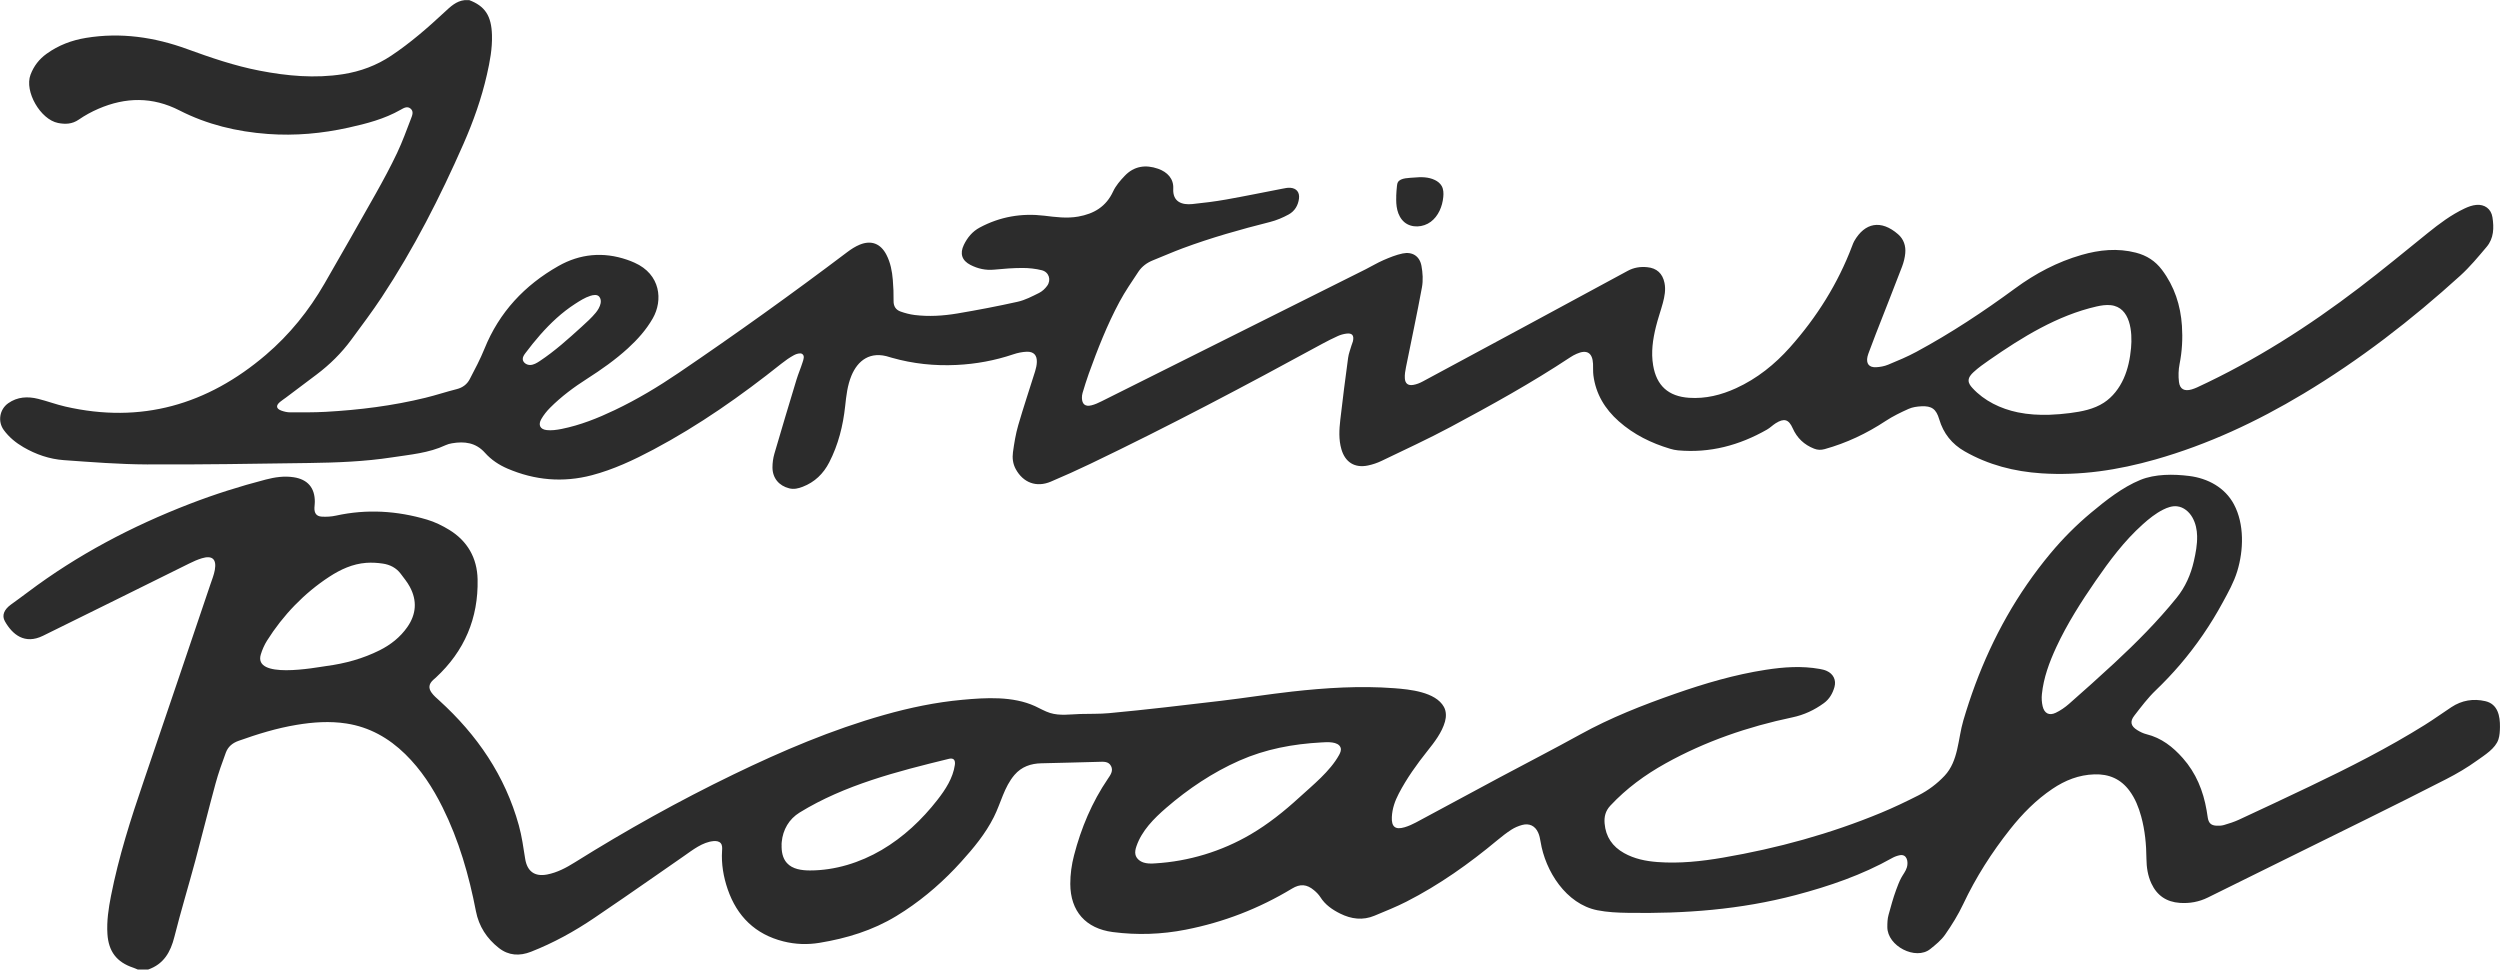 <?xml version="1.0" encoding="UTF-8"?>
<svg id="Layer_1" data-name="Layer 1" xmlns="http://www.w3.org/2000/svg" viewBox="0 0 826.12 320.4">
  <defs>
    <style>
      .cls-1 {
        fill: #2c2c2c;
        stroke-width: 0px;
      }
    </style>
  </defs>
  <path class="cls-1" d="m45.58,320.4c-.52-.21-1.02-.45-1.55-.63-5.45-1.81-8.16-5.34-8.53-11.13-.27-4.27.36-8.45,1.18-12.62,2.54-12.88,6.52-25.36,10.76-37.77,7.4-21.7,14.73-43.42,22.08-65.13.54-1.59,1.18-3.16,1.47-4.8.63-3.56-.86-4.88-4.29-3.84-1.44.44-2.84,1.07-4.19,1.74-16.12,7.96-32.2,15.98-48.34,23.89-6.03,2.95-10.09-.44-12.55-4.8-1.11-1.96-.25-3.9,1.99-5.53,1.87-1.36,3.75-2.71,5.6-4.11,16.4-12.34,34.38-21.78,53.48-29.16,8.2-3.17,16.57-5.82,25.08-8.03,3.03-.79,6.1-1.26,9.25-.78,4.64.7,7.05,3.49,7.01,8.18,0,.64-.11,1.27-.13,1.91-.06,1.79.65,2.82,2.41,2.93,1.57.1,3.21,0,4.74-.34,10.15-2.23,20.18-1.6,30.06,1.33,2.57.76,5.07,1.99,7.36,3.39,6.03,3.71,9.19,9.29,9.35,16.33.28,12.85-4.34,23.72-13.8,32.48-.29.27-.61.52-.9.79-1.41,1.33-1.63,2.65-.48,4.23.69.95,1.62,1.75,2.51,2.55,12.52,11.37,21.76,24.85,26.3,41.27,1,3.6,1.5,7.35,2.09,11.05.67,4.14,3.13,5.97,7.25,5.18,3.36-.65,6.31-2.23,9.17-4.02,16.95-10.6,34.39-20.32,52.39-29.03,16.12-7.8,32.57-14.81,49.84-19.69,8.41-2.38,17-4.18,25.71-4.98,7.87-.73,16.77-1.27,24.13,2.09,1.65.75,3.22,1.71,4.96,2.25,3.23,1,6.65.44,9.96.34s6.36.02,9.57-.28c12.33-1.14,24.63-2.62,36.92-4.07,7.85-.93,15.67-2.18,23.52-3.06,11.21-1.25,22.47-1.96,33.75-1.11,4.98.38,13.67,1.18,16.43,6.19.8,1.46.8,3.25.35,4.85-1,3.58-3.51,6.83-5.79,9.68-3.54,4.45-6.84,9.05-9.48,14.11-1.27,2.43-2.16,4.96-2.29,7.75-.15,3.2,1.11,4.29,4.22,3.37,1.29-.38,2.55-.95,3.74-1.58,9.22-4.94,18.42-9.93,27.64-14.87,8.87-4.75,17.83-9.34,26.64-14.21,10.04-5.55,20.66-9.71,31.45-13.48,9.74-3.4,19.62-6.31,29.84-7.89,5.95-.92,11.91-1.35,17.89-.28.78.14,1.58.32,2.3.65,2.18.98,3.19,3.04,2.54,5.33-.6,2.11-1.66,3.97-3.49,5.31-3.14,2.29-6.55,3.89-10.39,4.7-14.7,3.09-28.79,7.91-41.95,15.23-6.74,3.75-12.91,8.26-18.21,13.93-1.64,1.75-2.1,3.69-1.91,5.91.37,4.42,2.6,7.64,6.43,9.78,3.42,1.91,7.17,2.67,11.02,2.96,7.3.55,14.53-.23,21.71-1.46,17.93-3.08,35.39-7.85,52.21-14.82,4.2-1.74,8.31-3.71,12.37-5.77,3.21-1.64,6.11-3.8,8.6-6.45,4.62-4.91,4.4-12.17,6.2-18.27,1.18-4.01,2.49-7.97,3.94-11.88,2.89-7.76,6.36-15.3,10.44-22.5s8.98-14.32,14.38-20.8c4.07-4.89,8.57-9.41,13.46-13.49s10.36-8.4,16.28-10.83c4.87-2,11-1.95,16.16-1.3,6.12.77,11.79,3.8,14.76,9.37,3.49,6.54,3.21,15.19,1.1,22.1-1.12,3.67-2.99,6.98-4.81,10.33-3.97,7.33-8.7,14.24-14.12,20.57-2.52,2.94-5.19,5.76-7.99,8.44-2.64,2.52-4.86,5.5-7.11,8.4-1.52,1.95-1.15,3.44.98,4.76.94.58,1.98,1.1,3.05,1.36,4.96,1.22,8.74,4.2,12.02,7.91,4.36,4.93,6.74,10.79,7.85,17.22.15.87.25,1.74.41,2.6.31,1.63,1.06,2.37,2.71,2.49.86.06,1.78.03,2.61-.21,1.68-.49,3.37-1.03,4.95-1.76,7.82-3.63,15.63-7.29,23.41-11.01,12.98-6.2,25.81-12.69,38.03-20.32,2.98-1.86,5.83-3.92,8.77-5.86,3.45-2.27,7.23-2.9,11.22-1.98,4.12.95,4.89,4.9,4.83,8.56-.02,1.36-.09,2.74-.5,4.04-.97,3.06-4.64,5.27-7.12,7.05-3.2,2.31-6.61,4.31-10.12,6.11-8.74,4.49-17.54,8.87-26.34,13.23-17.47,8.65-34.97,17.23-52.43,25.89-2.97,1.47-6.05,2-9.29,1.78-4.36-.3-7.53-2.42-9.38-6.41-1.2-2.58-1.61-5.33-1.64-8.16-.04-4.73-.48-9.42-1.74-14-.83-3.02-1.97-5.91-3.85-8.46-2.89-3.91-6.76-5.6-11.62-5.44-5.15.16-9.65,1.96-13.84,4.78-5.43,3.65-9.96,8.26-14,13.36-6.07,7.67-11.3,15.85-15.49,24.72-1.66,3.52-3.74,6.88-5.97,10.08-1.29,1.85-3.15,3.37-4.95,4.8-4.79,3.8-14.15-.99-14.16-7.27,0-1.35.04-2.75.4-4.03.77-2.76,1.5-5.54,2.5-8.24.49-1.33,1.01-2.74,1.68-3.99.63-1.17,1.5-2.18,1.88-3.48.54-1.81.06-4.48-2.36-4.01-.85.17-1.71.48-2.46.9-10.03,5.65-20.83,9.33-31.9,12.26-18.28,4.83-36.69,6.19-55.52,5.88-3.37-.05-6.75-.2-10.06-.86-10.31-2.06-17.19-12.92-18.75-22.68-.16-1.01-.38-2.06-.8-2.99-1.01-2.24-2.95-3.16-5.32-2.5-1.22.34-2.43.85-3.49,1.53-1.61,1.03-3.13,2.22-4.6,3.44-9.36,7.8-19.25,14.82-30.13,20.37-3.41,1.74-6.99,3.15-10.52,4.63-3.88,1.63-7.69,1.13-11.35-.69-2.59-1.29-4.95-2.9-6.55-5.44-.55-.86-1.31-1.62-2.1-2.28-2.39-2.02-4.6-2.16-7.26-.55-10.91,6.6-22.62,11.13-35.13,13.58-7.99,1.57-16.04,1.84-24.1.79-8.94-1.17-14.01-6.87-14.05-15.9-.01-3.16.44-6.4,1.24-9.46,2.34-9.02,5.92-17.55,11.19-25.3.85-1.25,1.85-2.61,1.04-4.19-.84-1.63-2.54-1.44-4.05-1.4-6.31.14-12.62.37-18.93.48-3.52.06-6.61,1.14-8.92,3.83-3.45,4.03-4.49,9.29-6.83,13.93-2.78,5.54-6.67,10.22-10.8,14.79-5.53,6.13-11.76,11.63-18.66,16.18-.91.6-1.83,1.19-2.77,1.75-7.84,4.77-16.45,7.38-25.41,8.85-3.95.65-7.99.51-11.91-.48-9.3-2.34-15.32-8.28-18.4-17.22-1.4-4.08-2.14-8.39-1.86-12.71.06-.87.12-1.83-.43-2.5-.54-.66-1.5-.78-2.35-.71-3.65.31-6.93,2.93-9.83,4.95-3.34,2.32-6.68,4.64-10.01,6.96-6.52,4.53-13.04,9.05-19.62,13.49-6.56,4.44-13.48,8.26-20.88,11.16-3.81,1.5-7.42,1.29-10.64-1.24-3.96-3.1-6.61-7.16-7.57-12.13-2.3-11.9-5.62-23.46-11.03-34.34-3.22-6.48-7.12-12.49-12.33-17.59-5.46-5.34-11.86-8.95-19.45-10.12-5.49-.85-11.01-.46-16.47.45-6.56,1.09-12.88,3.04-19.14,5.27-2.08.74-3.51,1.96-4.23,3.91-1.24,3.36-2.46,6.75-3.4,10.21-2.31,8.47-4.4,17-6.68,25.48-2.26,8.41-4.8,16.74-6.92,25.18-1.27,5.06-3.53,9.02-8.7,10.81h-3.36Zm680.46-143.2c-.05-2.16-.48-4.27-1.55-6.18s-2.91-3.47-5.07-3.71c-1.6-.18-3.2.38-4.64,1.11-2.47,1.25-4.65,3-6.71,4.85-6.14,5.51-10.96,11.99-15.62,18.74s-9.4,14.17-12.97,21.88c-2.28,4.94-4.18,10.03-4.74,15.49-.14,1.32-.05,2.73.25,4.01.56,2.36,2.15,3.18,4.32,2.15,1.56-.74,3.04-1.77,4.35-2.91,5.04-4.43,10.04-8.9,14.96-13.46,7.32-6.79,14.35-13.85,20.65-21.64,2.85-3.52,4.68-7.67,5.68-12.07.6-2.62,1.15-5.48,1.08-8.26Zm-344.94,108.13c.2,0,.4-.02.6-.03,11.07-.65,21.98-3.96,31.55-9.57,5.82-3.41,11.12-7.65,16.09-12.2,4.51-4.13,10.17-8.64,13.16-14.05.41-.75.78-1.62.5-2.42-.77-2.15-4.55-1.83-6.31-1.73-9.47.52-18.46,2.18-27.17,6.03-8.79,3.89-16.87,9.31-24.13,15.58-4.11,3.55-8.11,7.58-9.86,12.72-.31.9-.54,1.88-.31,2.8.31,1.25,1.44,2.17,2.67,2.56,1.03.34,2.14.36,3.23.32Zm-286.56-63.86c5.47.01,11.81-1.19,13.35-1.39,6.13-.81,12.05-2.43,17.61-5.22,3.63-1.83,6.75-4.29,9.09-7.63,2.98-4.25,3.3-8.75.83-13.33-.82-1.53-1.96-2.9-3.01-4.31-1.47-1.96-3.55-3-5.9-3.35-1.8-.27-3.66-.38-5.48-.25-4.5.33-8.5,2.18-12.21,4.6-8.27,5.39-15.31,12.72-20.59,21.12-.88,1.4-1.57,2.98-2.05,4.56-1.23,4.08,3.16,5.19,8.35,5.2Zm163.75,57.6c-.09,2.2.28,4.5,1.74,6.11,1.85,2.05,4.89,2.46,7.65,2.46,8.3-.01,16.51-2.57,23.67-6.77,7.16-4.2,13.32-10,18.42-16.55,2.68-3.43,5.14-7.23,5.76-11.54.1-.68.09-1.5-.47-1.9-.47-.34-1.12-.22-1.69-.08-16.77,4.1-34.27,8.56-49.12,17.69-3.52,2.16-5.55,5.68-5.93,9.76-.02.27-.04.54-.06.81Z"/>
  <g>
    <path class="cls-1" d="m154.95,0c5.3,1.98,7.44,5.18,7.62,11.58.13,4.43-.68,8.75-1.66,13.04-1.79,7.9-4.49,15.49-7.74,22.89-7.73,17.58-16.42,34.66-27.03,50.71-3.17,4.8-6.64,9.39-10.05,14.03-3.24,4.41-7.1,8.22-11.47,11.51-3.38,2.55-6.77,5.09-10.16,7.64-.64.48-1.32.91-1.93,1.42-1.46,1.21-1.29,2.27.55,2.91.89.31,1.87.53,2.81.53,3.91,0,7.83.05,11.73-.17,11.11-.62,22.12-1.99,32.94-4.64,3.49-.85,6.9-1.99,10.39-2.87,1.93-.49,3.37-1.58,4.25-3.24,1.74-3.32,3.5-6.65,4.9-10.11,4.87-12.06,13.26-20.99,24.42-27.32,7.14-4.05,14.81-4.78,22.69-2.08.83.28,1.65.61,2.45.97,8.7,3.86,9.44,12.48,6.05,18.4-2.17,3.8-5.04,6.99-8.24,9.92-4.15,3.78-8.72,7-13.44,10.02-4.39,2.8-8.56,5.9-12.24,9.59-1.12,1.12-2.14,2.4-2.92,3.76-1.09,1.89-.42,3.38,1.76,3.63,1.62.19,3.34-.06,4.96-.38,6.15-1.23,11.93-3.55,17.57-6.24,7.38-3.51,14.36-7.71,21.11-12.29,18.92-12.84,37.5-26.15,55.74-39.93,1.26-.95,2.64-1.84,4.1-2.44,3.84-1.56,6.91-.33,8.81,3.35,1.34,2.6,1.88,5.44,2.11,8.31.19,2.31.29,4.63.25,6.94-.03,1.79.76,2.96,2.32,3.51,1.49.53,3.06.94,4.63,1.14,4.72.58,9.44.28,14.1-.5,6.69-1.13,13.36-2.4,19.98-3.88,2.45-.55,4.77-1.78,7.05-2.91,1.03-.51,1.98-1.4,2.66-2.34,1.44-1.96.6-4.57-1.75-5.16-2.07-.52-4.26-.75-6.39-.75-3.11,0-6.23.25-9.33.55-2.81.28-5.42-.3-7.87-1.56-2.83-1.45-3.57-3.74-2.18-6.62,1.17-2.41,2.81-4.42,5.25-5.73,6.7-3.59,13.83-4.81,21.34-3.91,3.73.45,7.43.96,11.21.29,5.2-.92,9.2-3.28,11.52-8.29.88-1.91,2.36-3.62,3.83-5.16,3.08-3.25,6.91-3.8,11.03-2.36,3.08,1.08,5.2,3.3,5.02,6.58-.24,4.44,2.96,5.43,6.3,5.09,3.73-.39,7.47-.84,11.16-1.5,6.21-1.1,12.39-2.38,18.58-3.57.86-.16,1.74-.37,2.6-.31,2.09.14,3.16,1.48,2.91,3.56-.28,2.28-1.43,4.17-3.4,5.25-1.93,1.06-4.04,1.95-6.17,2.49-9.76,2.46-19.44,5.19-28.88,8.7-3.29,1.22-6.5,2.65-9.77,3.95-1.99.79-3.67,2.02-4.84,3.78-2.16,3.26-4.39,6.49-6.24,9.93-4.09,7.61-7.24,15.66-10.17,23.78-.76,2.1-1.4,4.24-2.05,6.37-.16.53-.22,1.11-.21,1.66.06,2.06,1.11,2.92,3.14,2.42,1.15-.28,2.26-.79,3.32-1.32,29.09-14.52,58.17-29.06,87.25-43.61,2-1,3.92-2.18,5.96-3.06,2.04-.88,4.14-1.74,6.3-2.19,3.21-.67,5.63.86,6.23,4.08.43,2.31.58,4.82.16,7.11-1.61,8.8-3.51,17.55-5.26,26.32-.25,1.24-.48,2.54-.39,3.78.12,1.72,1.08,2.43,2.78,2.14,1.08-.18,2.16-.61,3.12-1.13,22.58-12.15,45.16-24.31,67.71-36.54,2.09-1.14,4.2-1.44,6.46-1.23,3.17.29,5.1,2.08,5.73,5.19.46,2.26.04,4.47-.54,6.63-.71,2.62-1.63,5.18-2.28,7.82-1.04,4.21-1.67,8.47-.93,12.82,1.13,6.7,5.03,10.23,11.84,10.7,5.48.38,10.63-.91,15.57-3.17,6.95-3.18,12.8-7.88,17.83-13.53,8.84-9.94,15.83-21.05,20.54-33.53.2-.52.39-1.05.66-1.53,3.51-6.15,8.87-7.18,14.5-2.28,1.87,1.63,2.6,3.86,2.37,6.28-.14,1.49-.52,3-1.05,4.4-2.85,7.46-5.8,14.88-8.7,22.32-.73,1.86-1.42,3.73-2.12,5.6-.22.6-.47,1.2-.61,1.82-.51,2.32.48,3.64,2.84,3.52,1.33-.07,2.73-.32,3.96-.83,3.17-1.31,6.35-2.63,9.36-4.26,11.41-6.16,22.2-13.3,32.65-20.98,6.68-4.91,13.93-8.74,21.93-11.04,5.92-1.7,11.89-2.31,17.98-.74,3.55.92,6.38,2.73,8.6,5.68,4.12,5.49,6.14,11.71,6.59,18.47.28,4.23.05,8.45-.78,12.64-.38,1.92-.44,3.99-.2,5.93.29,2.4,1.81,3.15,4.18,2.47.61-.18,1.21-.41,1.79-.67,19.17-8.87,36.85-20.16,53.6-32.94,7.69-5.86,15.15-12.03,22.67-18.1,3.8-3.07,7.7-5.99,12.14-8.09,1.21-.57,2.54-1.06,3.85-1.18,2.79-.26,4.92,1.32,5.35,4.05.54,3.45.49,6.97-1.91,9.81-2.78,3.29-5.55,6.65-8.73,9.53-16.07,14.59-33.19,27.83-51.84,39.01-15.41,9.25-31.58,16.8-48.91,21.73-12.3,3.5-24.82,5.42-37.65,4.57-8.97-.59-17.49-2.77-25.35-7.26-4.23-2.41-7.04-5.94-8.42-10.61-.99-3.35-2.44-4.46-5.91-4.28-1.41.07-2.92.28-4.19.85-2.61,1.17-5.22,2.43-7.6,4-6.26,4.13-12.92,7.29-20.15,9.3-1.24.34-2.33.31-3.49-.15-3.29-1.29-5.65-3.52-7.08-6.76-1.3-2.94-2.82-3.39-5.61-1.64-1.01.64-1.87,1.53-2.9,2.11-9.11,5.19-18.84,7.81-29.39,6.85-.87-.08-1.74-.27-2.57-.52-6.28-1.87-12.05-4.71-16.98-9.08-4.59-4.06-7.6-9.02-8.4-15.18-.16-1.26-.06-2.55-.12-3.82-.18-3.67-2.04-4.81-5.43-3.3-.73.32-1.44.71-2.1,1.15-12.74,8.44-26.1,15.82-39.55,23.02-7.46,3.99-15.16,7.53-22.78,11.2-1.43.69-2.97,1.21-4.52,1.53-4.38.91-7.53-1.08-8.77-5.37-.93-3.22-.73-6.51-.36-9.76.78-6.83,1.66-13.64,2.58-20.45.19-1.4.73-2.75,1.12-4.11.13-.46.36-.89.47-1.36.44-1.96-.26-2.79-2.21-2.52-.94.13-1.89.39-2.75.78-1.75.79-3.46,1.65-5.14,2.56-25.25,13.77-50.67,27.22-76.62,39.65-4.32,2.07-8.69,4.04-13.1,5.91-4.75,2.02-9.14.37-11.6-4.13-.96-1.76-1.18-3.7-.92-5.59.41-2.99.9-6.01,1.74-8.91,1.73-5.98,3.73-11.88,5.58-17.83.3-.98.54-2.02.57-3.04.08-2.27-1.04-3.49-3.32-3.42-1.49.05-3.02.37-4.44.85-6.1,2.06-12.35,3.21-18.78,3.52-7.25.35-14.36-.39-21.34-2.37-.23-.07-.46-.12-.69-.2-6.54-2.2-10.65,1.17-12.7,6.12-1.33,3.22-1.7,6.63-2.07,10.06-.7,6.48-2.26,12.73-5.26,18.57-1.94,3.77-4.8,6.55-8.79,8.08-1.43.55-2.88.91-4.44.51-3.38-.85-5.52-3.38-5.53-6.91,0-1.5.21-3.04.62-4.48,2.39-8.2,4.85-16.39,7.33-24.56.58-1.91,1.39-3.74,1.98-5.64.3-.96.85-2.25-.18-2.86-.6-.35-1.87.01-2.63.43-1.46.79-2.85,1.77-4.16,2.81-13.34,10.63-27.25,20.41-42.34,28.42-6.5,3.45-13.17,6.58-20.31,8.46-9.52,2.5-18.86,1.68-27.89-2.2-2.81-1.21-5.37-2.91-7.41-5.2-3.02-3.4-6.8-3.87-10.95-3.15-.7.12-1.42.31-2.06.61-5.6,2.63-11.69,3.11-17.67,4.03-9.11,1.4-18.3,1.74-27.49,1.87-17.82.24-35.65.56-53.48.47-9.18-.04-18.36-.76-27.53-1.42-4.74-.34-9.22-1.88-13.36-4.29-2.51-1.46-4.73-3.28-6.46-5.63-2.09-2.84-1.44-6.86,1.47-8.9,3.04-2.13,6.43-2.29,9.88-1.43,3.01.75,5.95,1.86,8.97,2.55,25.02,5.75,46.95-.61,66.24-17.07,7.86-6.71,14.26-14.65,19.41-23.59,5.7-9.9,11.37-19.82,16.97-29.78,2.46-4.39,4.86-8.83,7.01-13.37,1.74-3.67,3.12-7.51,4.58-11.3.42-1.09,1-2.41-.13-3.35-1.1-.92-2.26-.2-3.32.4-5.35,3.05-11.24,4.56-17.16,5.88-8.78,1.95-17.66,2.76-26.67,2.1-10.24-.75-20.07-3.1-29.21-7.78-8.92-4.57-17.81-4.42-26.8-.54-2.26.98-4.47,2.18-6.49,3.58-2.19,1.51-4.46,1.58-6.87,1.1-5.76-1.15-11.17-10.4-9.06-15.96,1.09-2.88,2.87-5.15,5.32-6.91,3.9-2.81,8.28-4.47,13-5.24,11.49-1.89,22.64-.25,33.46,3.7,7.82,2.85,15.66,5.53,23.85,7.12,9.16,1.78,18.36,2.62,27.64,1.17,5.76-.9,11.08-2.88,15.96-6.14,6.35-4.24,12.06-9.22,17.62-14.4,1.95-1.81,3.81-3.62,6.61-3.93h1.44Zm522.3,137.06c2.26-.07,4.52-.28,6.76-.56,3.91-.5,7.91-1.28,11.21-3.43,2.92-1.9,5.11-4.79,6.54-7.97s2.12-6.64,2.44-10.11c.47-5.13-.11-13.47-6.74-14.15-1.55-.16-3.14.09-4.65.43-12.98,2.97-24.57,10.14-35.51,17.74-1.79,1.24-3.57,2.5-5.17,3.98-.82.76-1.64,1.7-1.61,2.81.02.93.63,1.72,1.26,2.41,3.89,4.26,9.35,6.88,15,8.05,3.44.71,6.95.91,10.47.8Zm-478.77-36.87c.13-.73.05-1.46-.4-2.07-.69-.94-2.06-.66-3-.36-1.82.58-3.46,1.64-5.06,2.67-2.14,1.38-4.18,2.97-6.08,4.68-3.84,3.46-7.2,7.43-10.31,11.56-.44.59-.9,1.24-.89,1.97.02,1.16,1.28,1.99,2.44,1.97s2.21-.66,3.18-1.3c4.99-3.3,9.44-7.33,13.87-11.35,1.61-1.46,3.22-2.92,4.61-4.59.65-.78,1.42-1.98,1.64-3.17Z"/>
    <path class="cls-1" d="m461.38,64.91c0-.07,0-.13,0-.2.04-1.08.12-2.16.24-3.24.05-.43.1-.86.31-1.24.83-1.54,3.92-1.41,5.42-1.56,2.28-.22,4.7-.21,6.81.82.91.44,1.74,1.09,2.24,1.97.61,1.08.65,2.39.53,3.63-.3,3.13-1.61,6.3-4.12,8.19-2.51,1.89-6.34,2.17-8.74.14-1.2-1.02-1.96-2.49-2.33-4.02s-.4-2.99-.35-4.5Z"/>
  </g>
</svg>